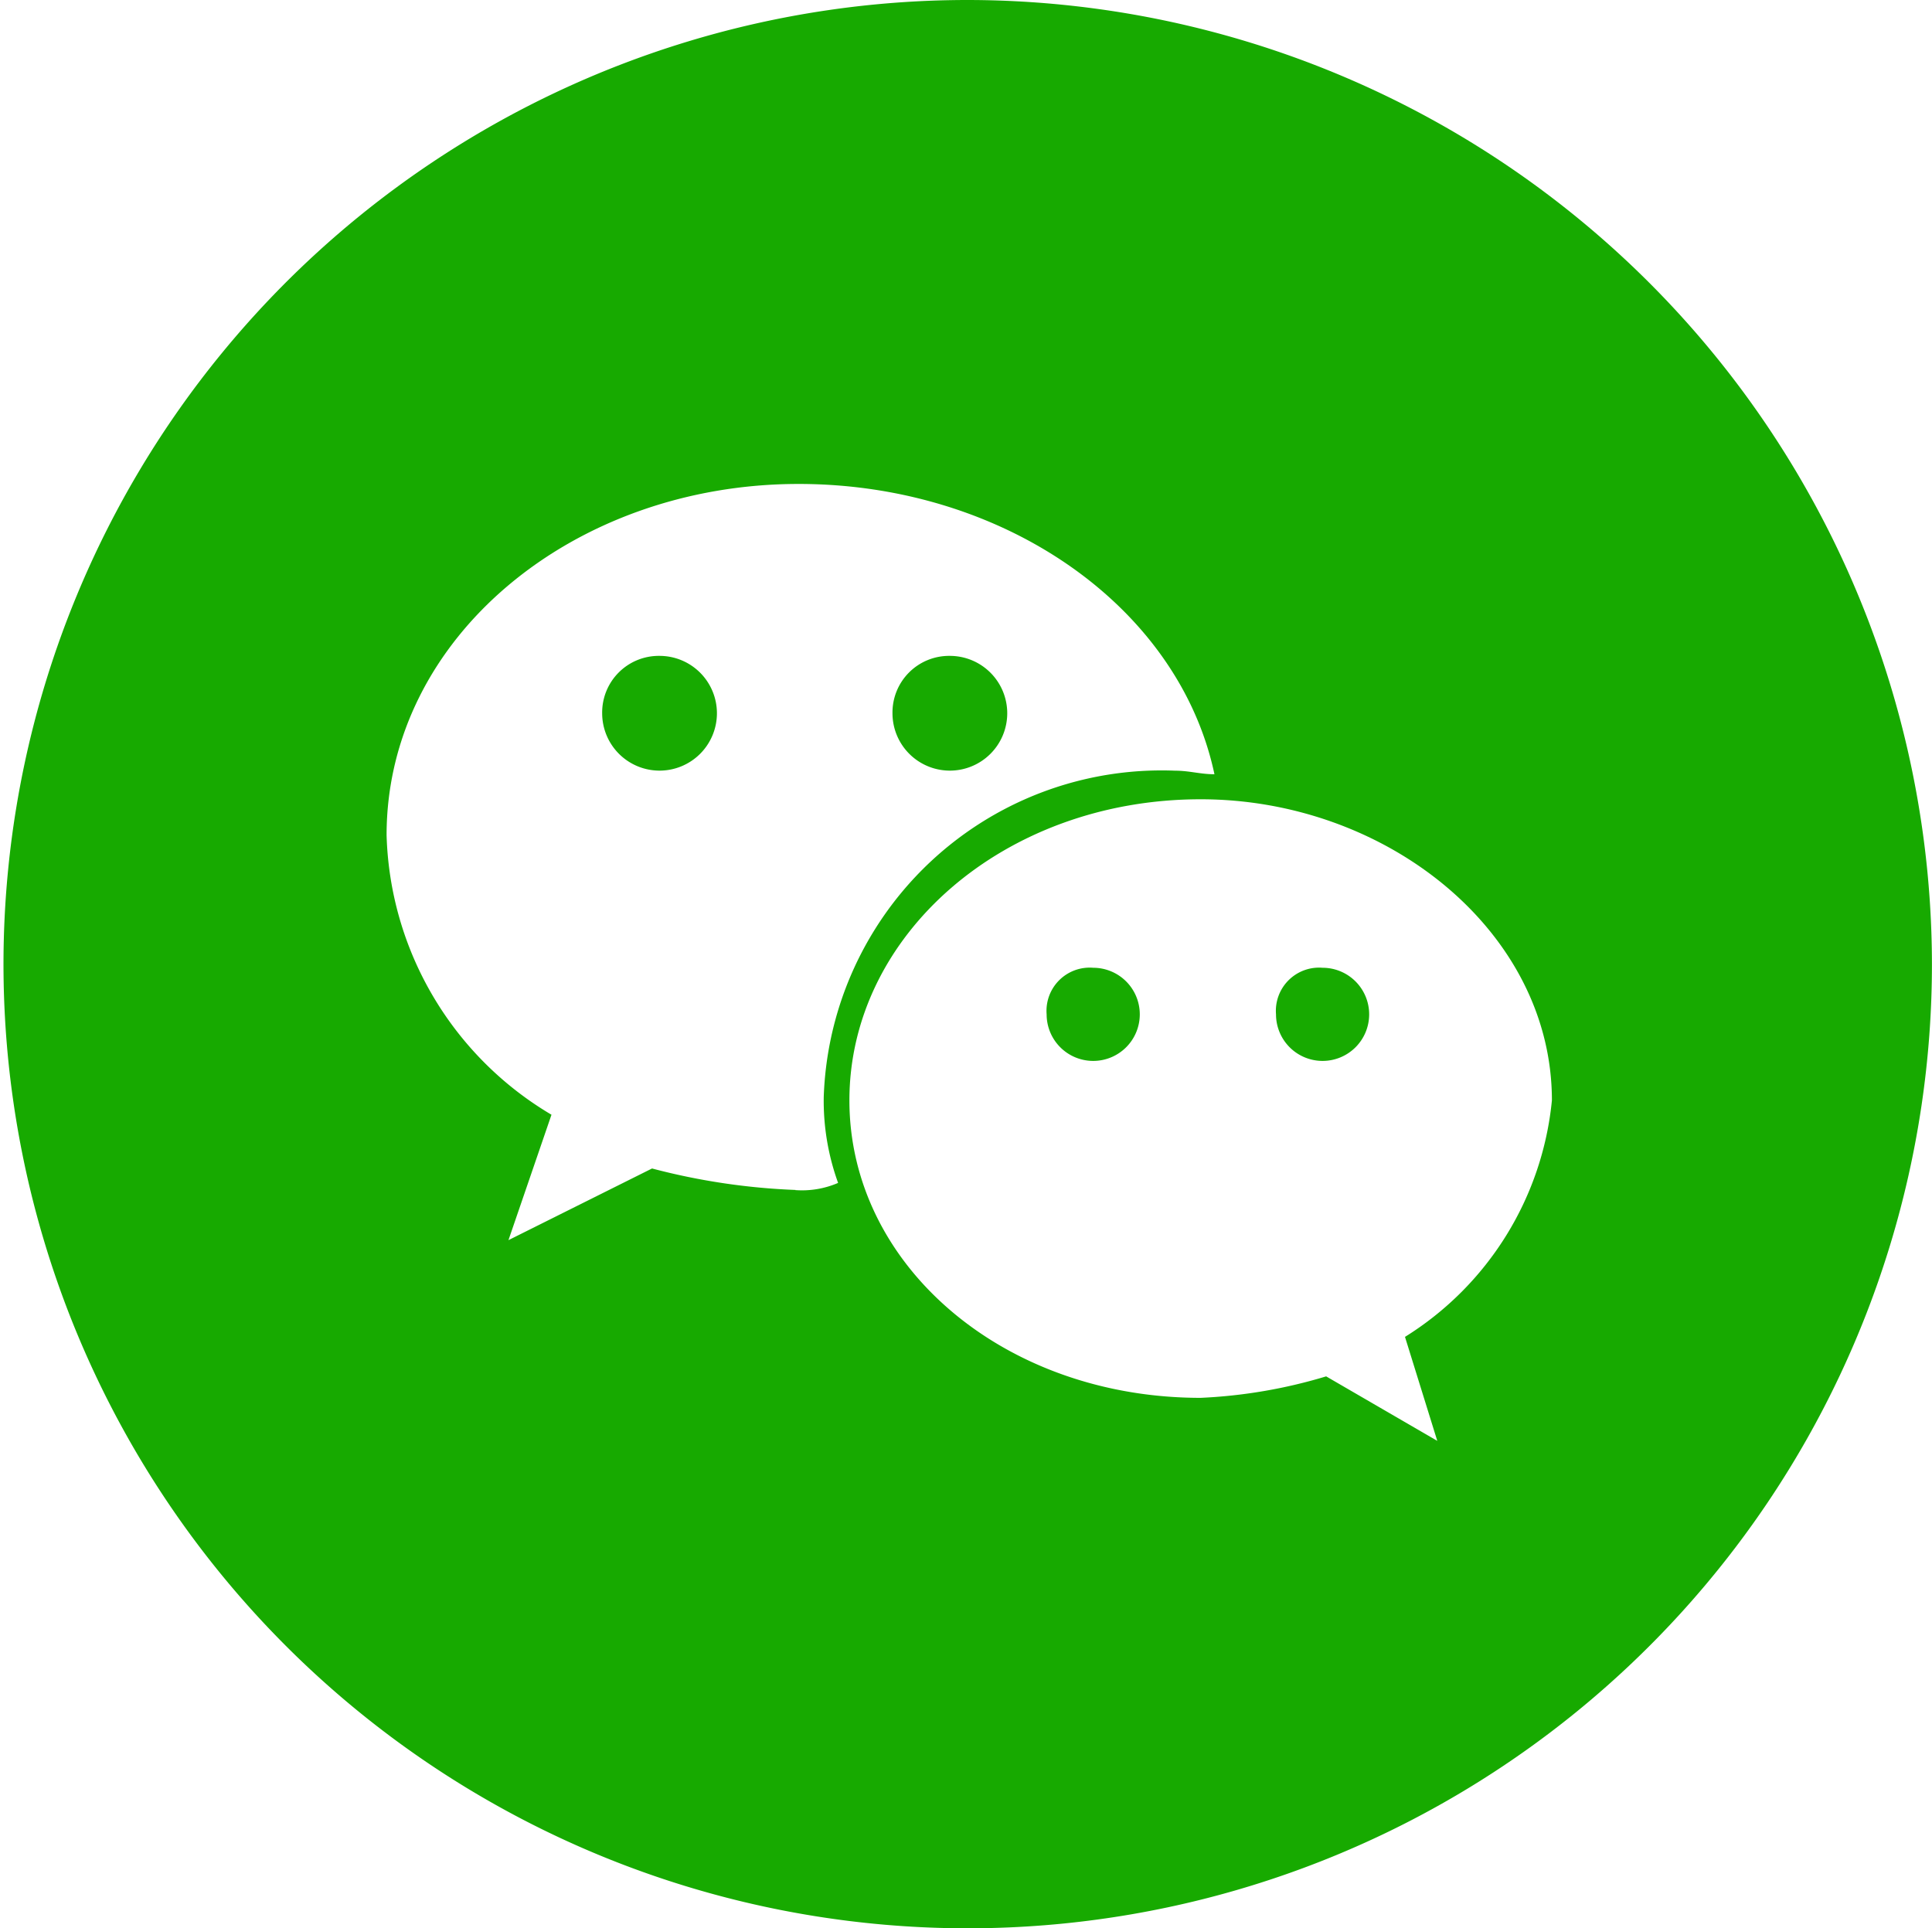 <svg xmlns="http://www.w3.org/2000/svg" width="30.945" height="30.888" viewBox="0 0 30.945 30.888">
  <g id="组_90" data-name="组 90" transform="translate(-1027 -232)">
    <path id="路径_180" data-name="路径 180" d="M1042.5,232a15.444,15.444,0,1,0,15.444,15.444A15.461,15.461,0,0,0,1042.5,232Zm-2.756,19.061a10.583,10.583,0,0,1-2.3-.344l-2.3,1.148.689-2.009a5.379,5.379,0,0,1-2.641-4.478c0-3.158,2.986-5.626,6.6-5.626,3.272,0,6.086,1.952,6.66,4.65-.229,0-.4-.057-.631-.057a5.415,5.415,0,0,0-5.627,5.225,3.857,3.857,0,0,0,.23,1.378,1.457,1.457,0,0,1-.689.115Zm9.76,2.354.517,1.665-1.78-1.033a8.2,8.2,0,0,1-2.01.344c-3.158,0-5.626-2.124-5.626-4.765s2.469-4.823,5.626-4.823c2.985,0,5.626,2.124,5.626,4.823a5.039,5.039,0,0,1-2.354,3.789Zm0,0" fill="#17aa00"/>
    <path id="路径_181" data-name="路径 181" d="M1281.863,510.536a.919.919,0,1,0,.919-.919.907.907,0,0,0-.919.919Zm7.119,4.823a.746.746,0,1,0,.746-.746.692.692,0,0,0-.746.746Zm-2.469-4.823a.919.919,0,1,0,.919-.919.907.907,0,0,0-.919.919Zm6.143,4.823a.746.746,0,1,0,.746-.746.692.692,0,0,0-.746.746Zm0,0" transform="translate(-245.218 -267.111)" fill="#17aa00"/>
  </g>
</svg>
